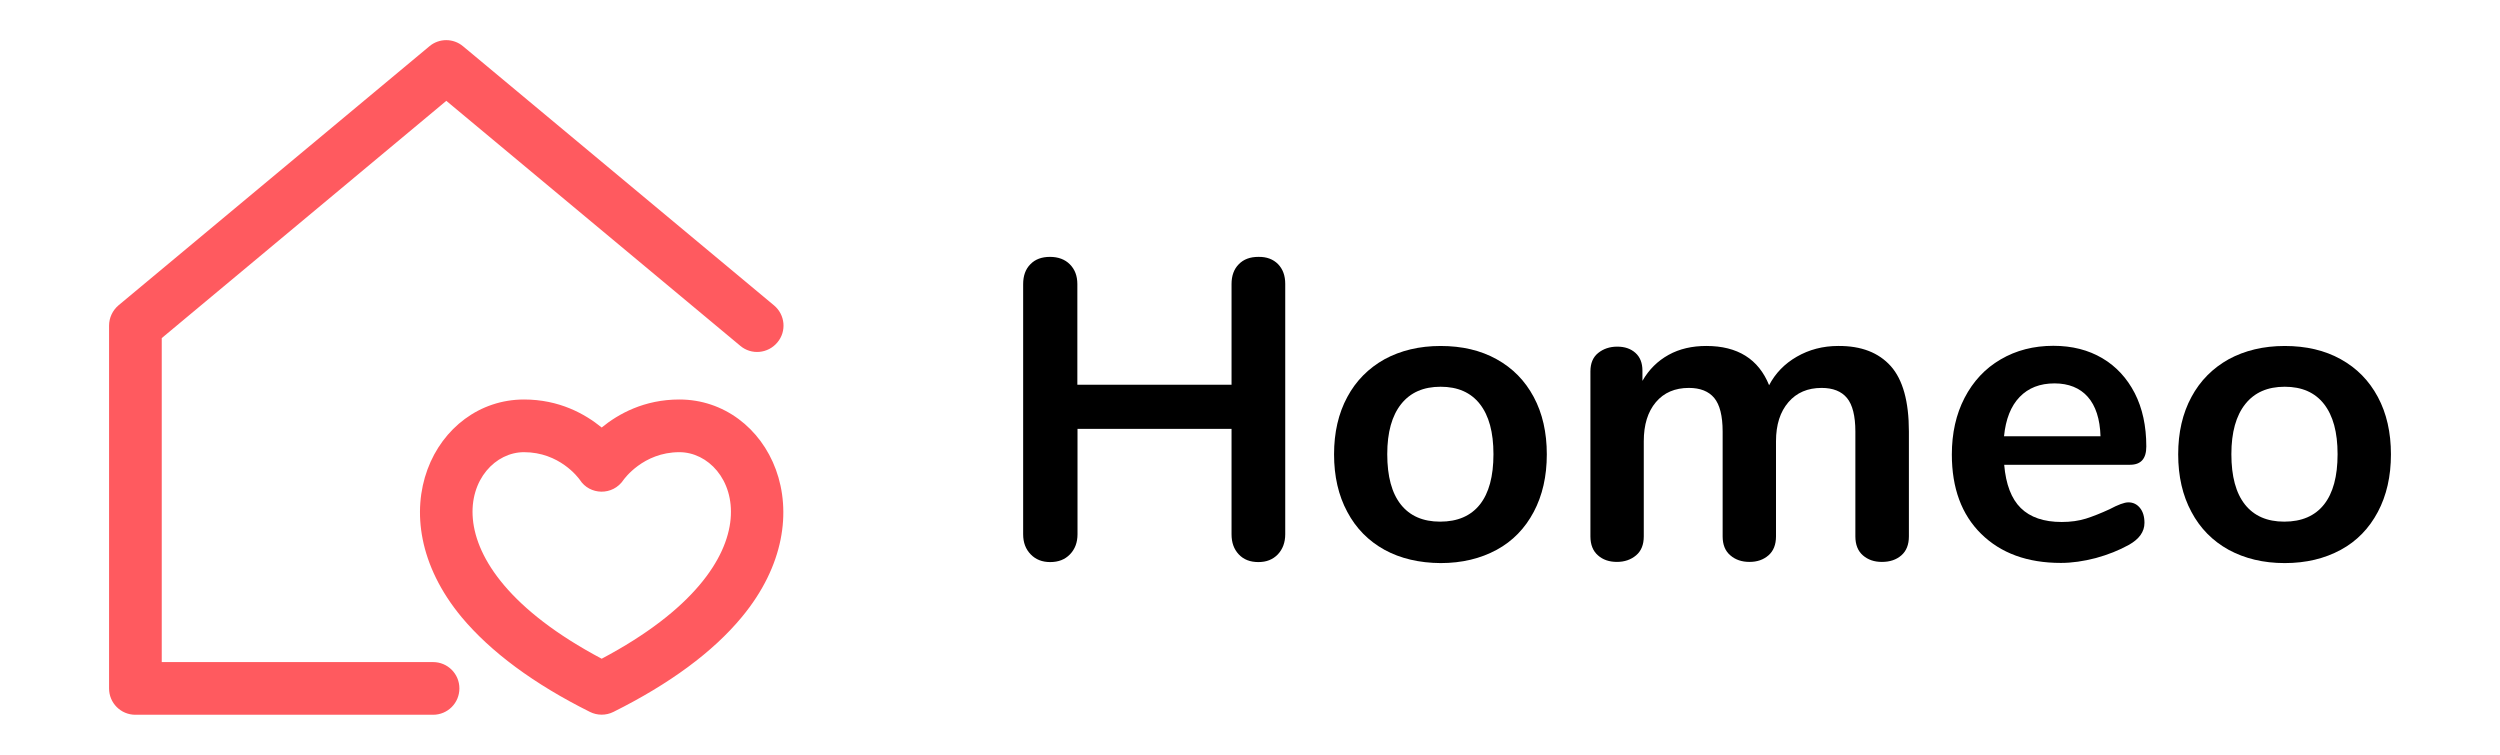 <?xml version="1.0" encoding="utf-8"?>
<!-- Generator: Adobe Illustrator 23.0.1, SVG Export Plug-In . SVG Version: 6.00 Build 0)  -->
<svg version="1.1" id="Layer_1" xmlns="http://www.w3.org/2000/svg" xmlns:xlink="http://www.w3.org/1999/xlink" x="0px" y="0px"
	 viewBox="0 0 1490 450" style="enable-background:new 0 0 1490 450;" xml:space="preserve">
<style type="text/css">
	.st0{fill:#FF5A5F;}
	.st1{fill:#000;}
</style>
<g>
	<path class="st0" d="M273.8,410.3c0,8.7-7,15.7-15.7,15.7H80.7C72,426,65,419,65,410.3V194.1c0-4.7,2.1-9.1,5.6-12.1L255.9,27.6
		c5.8-4.9,14.3-4.9,20.1,0l185.3,154.4c6.7,5.6,7.6,15.5,2,22.1c-5.6,6.7-15.5,7.6-22.1,2L266,60.1L96.4,201.5v193.1h161.7
		C266.8,394.6,273.8,401.6,273.8,410.3z M442.1,367.8c-17.2,20.8-43,39.8-76.5,56.5c-4.4,2.2-9.6,2.2-14,0
		c-33.5-16.7-59.2-35.8-76.5-56.5c-51.1-61.7-15.5-129.7,37.2-129.7c21,0,36.4,8.6,46.3,16.7c9.9-8.1,25.3-16.7,46.3-16.7
		C457.7,238.1,493.1,306.3,442.1,367.8z M404.9,269.5c-21.7,0-33.1,16.3-33.2,16.4c-6.5,9.8-20.3,9.2-26.1,0.1
		c-1-1.4-12.2-16.5-33.3-16.5c-33.8,0-62.9,65.2,46.3,123.1C467.9,334.7,438.8,269.5,404.9,269.5z"/>
	<g>
		<path class="st1" d="M761.7,157.4c2.9,3,4.3,6.9,4.3,11.8v149.2c0,4.9-1.5,8.9-4.4,12c-3,3.1-6.8,4.6-11.6,4.6
			c-4.9,0-8.8-1.5-11.7-4.6c-2.9-3.1-4.3-7-4.3-12v-62.8h-91.8v62.8c0,4.9-1.5,8.9-4.5,12s-6.9,4.6-11.8,4.6
			c-4.7,0-8.6-1.5-11.6-4.6c-3-3.1-4.5-7-4.5-12V169.3c0-4.9,1.4-8.9,4.3-11.8c2.9-3,6.8-4.4,11.7-4.4c4.9,0,8.9,1.5,11.8,4.4
			c3,3,4.5,6.9,4.5,11.8v60H734v-60c0-4.9,1.4-8.9,4.3-11.8c2.9-3,6.8-4.4,11.7-4.4C754.9,153,758.8,154.5,761.7,157.4z"/>
		<path class="st1" d="M825.2,327.7c-9.6-5.3-17-12.8-22.2-22.6c-5.3-9.8-7.9-21.3-7.9-34.3s2.6-24.4,7.9-34.2
			c5.2-9.7,12.7-17.2,22.2-22.5c9.6-5.2,20.7-7.9,33.4-7.9c12.7,0,23.9,2.6,33.4,7.9c9.6,5.3,16.9,12.8,22.1,22.5
			c5.2,9.7,7.8,21.1,7.8,34.2s-2.6,24.5-7.8,34.3c-5.2,9.8-12.5,17.4-22.1,22.6c-9.6,5.2-20.7,7.9-33.4,7.9
			C845.9,335.5,834.7,332.9,825.2,327.7z M882,300.7c5.4-6.8,8.1-16.8,8.1-30c0-13.1-2.7-23-8.1-29.9c-5.4-6.9-13.2-10.3-23.4-10.3
			s-18,3.4-23.5,10.3c-5.5,6.9-8.3,16.8-8.3,29.9c0,13.2,2.7,23.2,8.1,30c5.4,6.8,13.2,10.2,23.4,10.2
			C868.7,310.9,876.6,307.5,882,300.7z"/>
		<path class="st1" d="M1126.9,218.2c7.2,8.1,10.8,21.1,10.8,39v62.5c0,4.9-1.5,8.7-4.5,11.3c-3,2.6-6.8,3.9-11.6,3.9
			c-4.6,0-8.3-1.3-11.3-3.9c-3-2.6-4.5-6.4-4.5-11.3v-62.5c0-9.3-1.7-16-5-20c-3.3-4-8.4-6-15.1-6c-8.3,0-14.9,2.8-19.8,8.5
			c-4.9,5.7-7.4,13.4-7.4,23.3v56.7c0,4.9-1.5,8.7-4.5,11.3c-3,2.6-6.7,3.9-11.3,3.9c-4.6,0-8.4-1.3-11.4-3.9
			c-3.1-2.6-4.6-6.4-4.6-11.3v-62.5c0-9.3-1.7-16-5-20c-3.3-4-8.4-6-15.1-6c-8.3,0-14.9,2.8-19.7,8.5c-4.8,5.7-7.2,13.4-7.2,23.3
			v56.7c0,4.9-1.5,8.7-4.6,11.3c-3.1,2.6-6.9,3.9-11.4,3.9c-4.6,0-8.4-1.3-11.3-3.9c-3-2.6-4.5-6.4-4.5-11.3v-98.4
			c0-4.7,1.5-8.4,4.6-10.9c3.1-2.5,6.9-3.8,11.4-3.8c4.4,0,8,1.2,10.8,3.7c2.8,2.5,4.2,6,4.2,10.6v6.1c3.9-6.8,9.1-11.9,15.6-15.5
			c6.5-3.6,14-5.3,22.5-5.3c18.6,0,31.1,7.8,37.4,23.4c3.7-7.1,9.2-12.8,16.5-17c7.3-4.2,15.5-6.4,24.7-6.4
			C1109.4,206.1,1119.7,210.2,1126.9,218.2z"/>
		<path class="st1" d="M1275.4,302.7c1.8,2.2,2.7,5.2,2.7,8.9c0,5.3-3.1,9.7-9.4,13.2c-5.8,3.2-12.3,5.8-19.6,7.8
			c-7.3,1.9-14.2,2.9-20.8,2.9c-20,0-35.8-5.8-47.5-17.3c-11.7-11.5-17.5-27.3-17.5-47.3c0-12.7,2.5-24,7.6-33.8
			c5.1-9.8,12.2-17.5,21.5-22.9c9.2-5.4,19.7-8.1,31.4-8.1c11.2,0,20.9,2.5,29.2,7.4c8.3,4.9,14.7,11.9,19.3,20.8
			c4.6,9,6.9,19.6,6.9,31.8c0,7.3-3.2,10.9-9.7,10.9h-75c1,11.7,4.3,20.3,9.9,25.8c5.6,5.5,13.7,8.3,24.4,8.3c5.4,0,10.2-0.7,14.4-2
			c4.1-1.3,8.9-3.2,14.1-5.6c5.1-2.7,8.8-4.1,11.2-4.1C1271.3,299.4,1273.6,300.5,1275.4,302.7z M1203.7,236.6
			c-5.2,5.4-8.3,13.2-9.3,23.4h57.5c-0.3-10.3-2.9-18.2-7.6-23.5c-4.7-5.3-11.4-8-19.8-8C1215.8,228.5,1208.9,231.2,1203.7,236.6z"
			/>
		<path class="st1" d="M1328.3,327.7c-9.6-5.3-17-12.8-22.2-22.6c-5.3-9.8-7.9-21.3-7.9-34.3s2.6-24.4,7.9-34.2
			c5.2-9.7,12.7-17.2,22.2-22.5c9.6-5.2,20.7-7.9,33.4-7.9s23.9,2.6,33.4,7.9c9.6,5.3,16.9,12.8,22.1,22.5
			c5.2,9.7,7.8,21.1,7.8,34.2s-2.6,24.5-7.8,34.3c-5.2,9.8-12.5,17.4-22.1,22.6c-9.6,5.2-20.7,7.9-33.4,7.9
			S1337.9,332.9,1328.3,327.7z M1385.1,300.7c5.4-6.8,8.1-16.8,8.1-30c0-13.1-2.7-23-8.1-29.9c-5.4-6.9-13.2-10.3-23.4-10.3
			c-10.2,0-18,3.4-23.5,10.3c-5.5,6.9-8.3,16.8-8.3,29.9c0,13.2,2.7,23.2,8.1,30c5.4,6.8,13.2,10.2,23.4,10.2
			C1371.8,310.9,1379.7,307.5,1385.1,300.7z"/>
	</g>
</g>
</svg>

